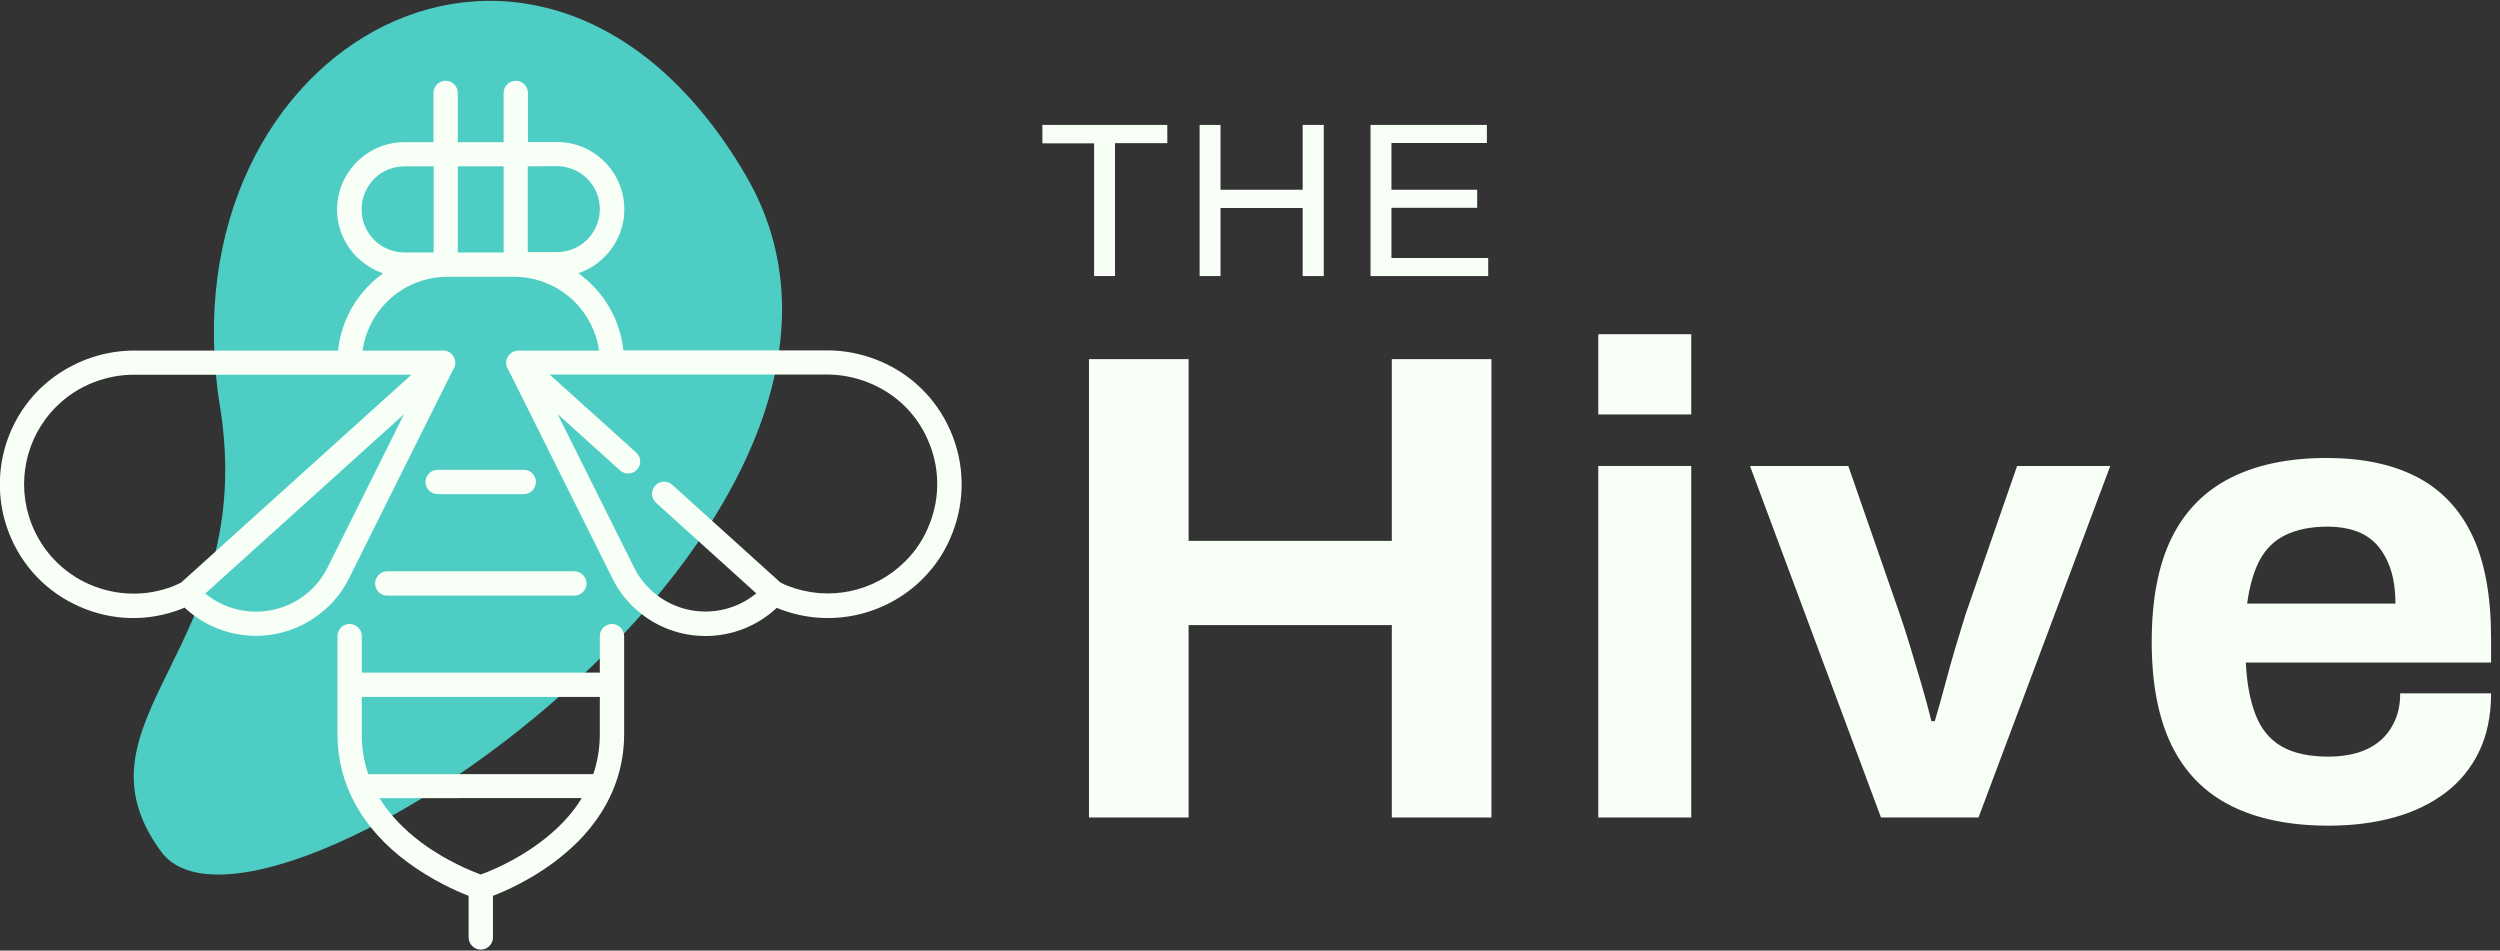 <?xml version="1.0" encoding="utf-8"?>
<!-- Generator: Adobe Illustrator 27.0.0, SVG Export Plug-In . SVG Version: 6.00 Build 0)  -->
<svg version="1.1" id="Layer_1" xmlns="http://www.w3.org/2000/svg" xmlns:xlink="http://www.w3.org/1999/xlink" x="0px" y="0px"
	 viewBox="0 0 131.5 50" style="enable-background:new 0 0 131.5 50;" xml:space="preserve">
<rect x="0" y="0" width="131.5" height="50" fill="#333333" stroke="none"/>
<style type="text/css">
	.st0{fill:#4ECDC4;}
	.st1{fill:#F7FFF7;}
</style>
<g>
	<g>
		<path class="st0" d="M11.57,21.37c2.06,12.73-8.19,16.46-3.1,23.42s41.3-17.54,30.75-35.58C28.66-8.84,8.47,2.19,11.57,21.37z"/>
		<g>
			<path class="st1" d="M31.55,33.46v1.92H19.03v-1.92c0-0.35-0.29-0.64-0.64-0.64c-0.35,0-0.64,0.28-0.64,0.64v5.16
				c0,2.62,1.28,4.96,3.71,6.75c1.28,0.94,2.54,1.5,3.19,1.75v2.19c0,0.35,0.29,0.64,0.64,0.64c0.18,0,0.34-0.07,0.45-0.19
				c0.12-0.11,0.19-0.27,0.19-0.45v-2.19c0.65-0.25,1.92-0.81,3.19-1.75c0.46-0.34,0.87-0.7,1.25-1.07
				c1.61-1.61,2.46-3.55,2.46-5.68v-5.16c0-0.35-0.29-0.64-0.64-0.64C31.83,32.83,31.55,33.11,31.55,33.46z M28.38,44.33
				c-1.3,0.97-2.62,1.5-3.1,1.67c-0.48-0.18-1.8-0.71-3.1-1.67c-0.95-0.71-1.69-1.49-2.22-2.35H30.6
				C30.08,42.84,29.34,43.62,28.38,44.33z M31.55,38.63c0,0.73-0.12,1.42-0.34,2.09H19.37c-0.23-0.66-0.34-1.36-0.34-2.09v-1.97
				h12.52V38.63z"/>
			<path class="st1" d="M20.37,30.05c-0.35,0-0.64,0.29-0.64,0.64c0,0.35,0.28,0.64,0.64,0.64l9.84,0c0.18,0,0.34-0.07,0.45-0.19
				c0.12-0.11,0.19-0.27,0.19-0.45c0-0.35-0.29-0.64-0.64-0.64H20.37z"/>
			<path class="st1" d="M28,25.8c0.11-0.11,0.19-0.27,0.19-0.45c0-0.35-0.29-0.64-0.64-0.64h-4.53c-0.35,0-0.64,0.29-0.64,0.64
				c0,0.35,0.29,0.64,0.64,0.64h4.53C27.73,25.99,27.89,25.92,28,25.8z"/>
			<path class="st1" d="M46.1,18.92c-0.82-0.32-1.71-0.49-2.57-0.49H32.79c-0.14-1.31-0.72-2.52-1.66-3.46
				c-0.22-0.22-0.46-0.42-0.71-0.6c0.52-0.17,0.99-0.46,1.38-0.86c0.67-0.67,1.04-1.56,1.04-2.5c0-1.95-1.59-3.54-3.54-3.54l-1.53,0
				V4.89c0-0.35-0.28-0.64-0.64-0.64s-0.64,0.29-0.64,0.64v2.59h-2.41V4.89c0-0.35-0.28-0.64-0.64-0.64c-0.35,0-0.64,0.29-0.64,0.64
				v2.59l-1.53,0c-0.95,0-1.83,0.37-2.5,1.04c-0.67,0.67-1.04,1.56-1.04,2.5c0,0.94,0.37,1.83,1.04,2.5
				c0.4,0.39,0.87,0.68,1.38,0.86c-0.25,0.18-0.49,0.38-0.71,0.6c-0.94,0.94-1.52,2.15-1.66,3.46H7.04c-0.86,0-1.75,0.17-2.57,0.49
				c-0.91,0.36-1.73,0.89-2.42,1.57c-1.97,1.97-2.59,4.93-1.58,7.53c0.68,1.75,2,3.13,3.72,3.88c1.72,0.76,3.63,0.8,5.38,0.11
				c0.05-0.02,0.09-0.04,0.14-0.06c2.05,1.93,5.28,2,7.41,0.08c0.07-0.07,0.15-0.13,0.22-0.2c0.41-0.41,0.76-0.89,1.02-1.42
				l5.46-10.95c0.15-0.19,0.17-0.45,0.06-0.67c-0.1-0.22-0.32-0.36-0.57-0.36h-4.24c0.14-0.97,0.58-1.86,1.28-2.56
				c0.85-0.85,1.99-1.32,3.2-1.32l3.48,0c1.21,0,2.34,0.47,3.2,1.32c0.7,0.7,1.14,1.59,1.28,2.56h-4.24c-0.25,0-0.47,0.15-0.58,0.36
				c-0.11,0.22-0.08,0.48,0.06,0.67l5.46,10.95c0.31,0.62,0.72,1.17,1.24,1.63c2.12,1.91,5.35,1.86,7.41-0.08
				c0.05,0.02,0.09,0.04,0.14,0.06c2.6,1.01,5.55,0.39,7.53-1.58c0.69-0.69,1.22-1.5,1.57-2.42c0.68-1.75,0.64-3.66-0.11-5.38
				C49.23,20.92,47.85,19.6,46.1,18.92z M4.71,30.74c-1.41-0.62-2.49-1.75-3.05-3.18c-0.83-2.13-0.32-4.55,1.29-6.16
				c0.56-0.56,1.23-1,1.98-1.29c0.67-0.26,1.4-0.4,2.1-0.4h14.61L9.52,30.65c-0.14,0.07-0.27,0.12-0.4,0.18
				C7.69,31.39,6.12,31.35,4.71,30.74z M17.23,29.85c-0.24,0.48-0.55,0.89-0.95,1.25c-1.57,1.4-3.9,1.42-5.48,0.12l10.45-9.43
				L17.23,29.85z M29.29,8.74c0.6,0,1.17,0.24,1.6,0.66c0.43,0.43,0.66,1,0.66,1.6c0,0.61-0.24,1.17-0.66,1.6
				c-0.43,0.43-1,0.66-1.6,0.66l-1.53,0V8.75L29.29,8.74z M26.49,8.75v4.53l-2.41,0V8.75H26.49z M19.02,11.01
				c0-0.6,0.24-1.17,0.66-1.6c0.43-0.43,1-0.66,1.6-0.66l1.53,0v4.53l-1.53,0c-0.61,0-1.17-0.24-1.6-0.66
				C19.25,12.18,19.02,11.61,19.02,11.01z M48.81,23.15c0.62,1.41,0.65,2.97,0.09,4.4c-0.29,0.75-0.72,1.42-1.29,1.98
				c-1.62,1.62-4.03,2.12-6.16,1.29c-0.13-0.05-0.27-0.11-0.4-0.18l-5.69-5.14c-0.26-0.24-0.66-0.22-0.9,0.05
				c-0.24,0.26-0.21,0.66,0.05,0.9l5.27,4.76c-1.59,1.31-3.92,1.28-5.48-0.12c-0.4-0.36-0.71-0.76-0.95-1.25l-4.02-8.06l3.28,2.96
				c0.25,0.23,0.64,0.22,0.88-0.02l0.02-0.02c0.24-0.26,0.22-0.66-0.05-0.9l-4.55-4.1h14.61c0.7,0,1.43,0.14,2.1,0.4
				C47.07,20.66,48.2,21.74,48.81,23.15z"/>
		</g>
	</g>
	<g>
		<path class="st1" d="M57.55,14.53V7.54h-2.72V6.57h6.57v0.96h-2.75v6.99H57.55z"/>
		<path class="st1" d="M63.1,14.53V6.57h1.1v3.41h4.32V6.57h1.11v7.95h-1.11v-3.58H64.2v3.58H63.1z"/>
		<path class="st1" d="M72.09,14.53V6.57h6.12v0.95h-5.02v2.46h4.51v0.95h-4.51v2.64h5.09v0.95H72.09z"/>
		<path class="st1" d="M57.28,43V18.89h5.24v9.56h10.69v-9.56h5.24V43h-5.24V32.88H62.52V43H57.28z"/>
		<path class="st1" d="M84.07,21.8v-4.22h4.89v4.22H84.07z M84.07,43V24.51h4.89V43H84.07z"/>
		<path class="st1" d="M98.94,43l-6.89-18.49h5.17l2.71,7.8c0.14,0.4,0.31,0.93,0.51,1.58c0.2,0.66,0.4,1.35,0.62,2.07
			c0.21,0.73,0.39,1.38,0.53,1.97h0.18c0.16-0.54,0.34-1.17,0.53-1.88c0.19-0.71,0.38-1.41,0.58-2.07c0.2-0.67,0.37-1.22,0.51-1.67
			l2.71-7.8H111L104.07,43H98.94z"/>
		<path class="st1" d="M122.49,43.43c-2.04,0-3.75-0.35-5.13-1.04c-1.38-0.69-2.43-1.75-3.13-3.18c-0.7-1.43-1.05-3.25-1.05-5.45
			c0-2.23,0.35-4.05,1.05-5.47c0.7-1.42,1.74-2.47,3.11-3.16c1.37-0.69,3.05-1.04,5.04-1.04c1.87,0,3.46,0.33,4.75,1
			s2.26,1.7,2.92,3.09c0.66,1.4,0.98,3.19,0.98,5.4v1.27h-12.9c0.05,1.08,0.22,1.99,0.51,2.74c0.29,0.75,0.75,1.31,1.37,1.67
			c0.62,0.36,1.45,0.54,2.48,0.54c0.56,0,1.07-0.07,1.53-0.21s0.85-0.35,1.18-0.63c0.33-0.28,0.58-0.63,0.77-1.05
			c0.19-0.42,0.28-0.9,0.28-1.44h4.78c0,1.17-0.21,2.19-0.63,3.06c-0.42,0.87-1.01,1.59-1.76,2.16s-1.65,1.01-2.69,1.3
			C124.91,43.28,123.76,43.43,122.49,43.43z M118.2,31.75h7.8c0-0.7-0.09-1.31-0.26-1.83c-0.18-0.51-0.42-0.94-0.72-1.27
			c-0.31-0.33-0.67-0.57-1.11-0.72c-0.43-0.15-0.92-0.23-1.46-0.23c-0.89,0-1.63,0.15-2.23,0.44c-0.6,0.29-1.05,0.74-1.37,1.34
			C118.54,30.08,118.32,30.84,118.2,31.75z"/>
	</g>
</g>
</svg>
